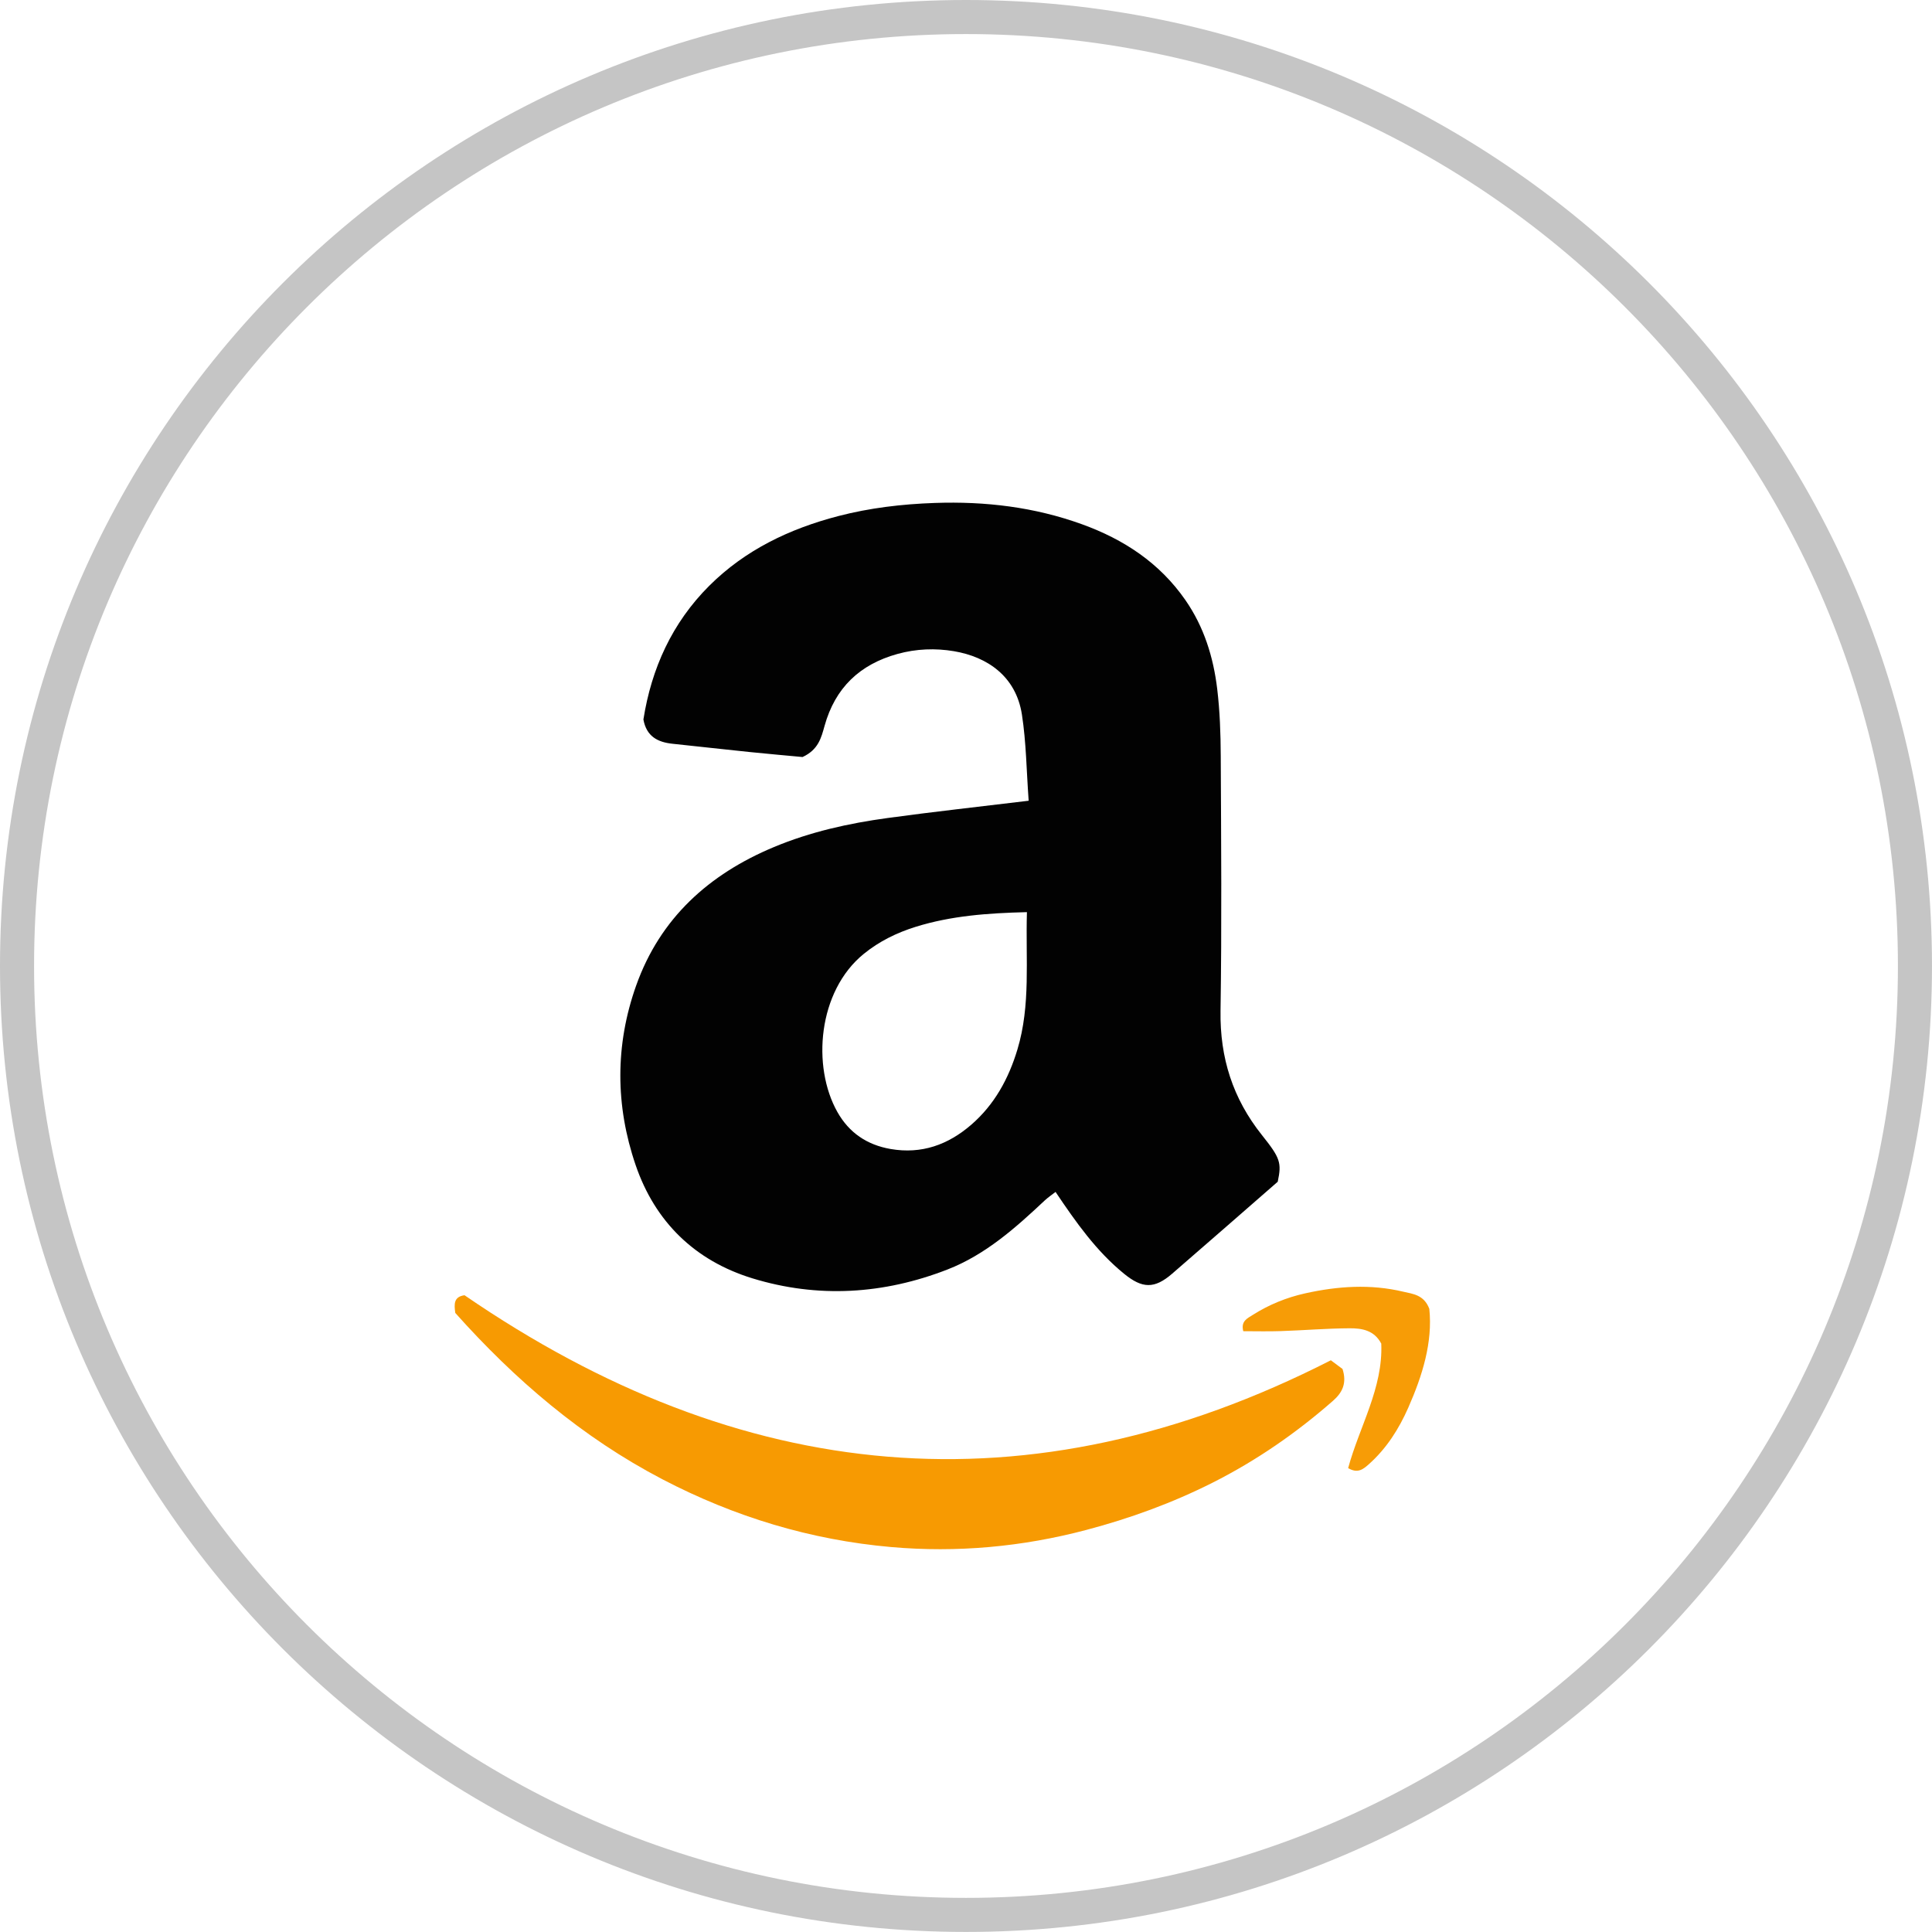 <?xml version="1.0" encoding="utf-8"?>
<!-- Generator: Adobe Illustrator 16.0.0, SVG Export Plug-In . SVG Version: 6.00 Build 0)  -->
<!DOCTYPE svg PUBLIC "-//W3C//DTD SVG 1.1//EN" "http://www.w3.org/Graphics/SVG/1.1/DTD/svg11.dtd">
<svg version="1.1" id="Layer_1" xmlns="http://www.w3.org/2000/svg" xmlns:xlink="http://www.w3.org/1999/xlink" x="0px" y="0px"
	 width="170.142px" height="170.138px" viewBox="19.552 18.425 170.142 170.138"
	 enable-background="new 19.552 18.425 170.142 170.138" xml:space="preserve">
<g>
	<path fill="none" d="M-2.574,172.745c0-43.238,0-86.479,0-129.719c69.95,0,139.899,0,209.85,0c0,43.24,0,86.48,0,129.719
		C137.325,172.745,67.376,172.745-2.574,172.745z M110.141,88.942c-4.379,0.531-8.404,0.971-12.414,1.52
		c-3.431,0.467-6.811,1.217-10.02,2.559c-5.715,2.387-10.018,6.248-12.131,12.191c-1.865,5.24-1.837,10.582-0.047,15.817
		c1.71,5,5.222,8.419,10.274,9.97c5.773,1.771,11.56,1.412,17.181-0.772c3.343-1.3,5.99-3.656,8.568-6.078
		c0.283-0.267,0.611-0.484,0.956-0.756c1.808,2.688,3.593,5.221,6.042,7.213c1.6,1.299,2.662,1.348,4.236-0.021
		c1.579-1.371,3.156-2.742,4.734-4.114c1.571-1.369,3.142-2.742,4.555-3.976c0.359-1.685,0.215-2.095-1.387-4.103
		c-2.57-3.223-3.715-6.815-3.651-10.949c0.114-7.479,0.054-14.964,0.019-22.446c-0.008-1.967-0.076-3.945-0.311-5.896
		c-0.336-2.805-1.162-5.467-2.803-7.832c-2.271-3.271-5.414-5.336-9.092-6.67c-4.197-1.52-8.527-2.037-12.984-1.881
		c-2.883,0.102-5.71,0.434-8.492,1.156c-4.287,1.115-8.193,2.977-11.364,6.139c-3.281,3.273-5.091,7.295-5.797,11.773
		c0.268,1.49,1.255,2.002,2.562,2.139c2.254,0.236,4.507,0.492,6.763,0.725c1.654,0.17,3.311,0.314,4.69,0.443
		c1.4-0.646,1.649-1.707,1.94-2.748c0.931-3.336,3.086-5.408,6.423-6.33c1.655-0.457,3.329-0.518,4.975-0.24
		c2.931,0.498,5.457,2.203,5.98,5.576C109.928,83.81,109.948,86.323,110.141,88.942z M136.753,138.218
		c-26.644,13.601-52.007,10.949-76.29-5.727c-0.959,0.129-0.923,0.782-0.815,1.559c5.239,5.867,11.166,10.957,18.251,14.654
		c6.34,3.308,13.054,5.342,20.144,5.963c5.782,0.508,11.525-0.015,17.168-1.506c3.852-1.019,7.575-2.373,11.123-4.16
		c3.837-1.937,7.359-4.367,10.6-7.205c0.84-0.735,1.248-1.563,0.848-2.813C137.5,138.771,137.131,138.499,136.753,138.218z
		 M138.277,147.714c0.857,0.511,1.344,0.084,1.848-0.364c1.541-1.379,2.621-3.086,3.443-4.947c1.256-2.84,2.162-5.769,1.858-8.713
		c-0.469-1.25-1.462-1.312-2.288-1.51c-2.89-0.689-5.791-0.49-8.656,0.147c-1.621,0.36-3.162,0.981-4.58,1.881
		c-0.508,0.321-1.088,0.56-0.862,1.449c1.093,0,2.21,0.03,3.323-0.009c2.018-0.067,4.033-0.237,6.052-0.248
		c1.06-0.006,2.155,0.162,2.778,1.351C141.359,140.669,139.264,144.064,138.277,147.714z"/>
	<path fill="#020202" d="M110.141,88.942c-0.191-2.619-0.213-5.133-0.594-7.592c-0.523-3.373-3.051-5.078-5.98-5.576
		c-1.646-0.277-3.318-0.217-4.975,0.24c-3.337,0.922-5.492,2.994-6.423,6.33c-0.291,1.041-0.54,2.102-1.94,2.748
		c-1.379-0.129-3.036-0.273-4.69-0.443c-2.255-0.232-4.508-0.488-6.763-0.725c-1.307-0.137-2.294-0.648-2.562-2.139
		c0.706-4.479,2.517-8.5,5.797-11.773c3.171-3.162,7.077-5.023,11.364-6.139c2.782-0.723,5.609-1.055,8.492-1.156
		c4.457-0.156,8.787,0.361,12.984,1.881c3.678,1.334,6.821,3.398,9.092,6.67c1.641,2.365,2.467,5.027,2.803,7.832
		c0.234,1.951,0.303,3.93,0.311,5.896c0.035,7.482,0.096,14.967-0.019,22.447c-0.063,4.133,1.081,7.727,3.651,10.949
		c1.602,2.008,1.746,2.418,1.387,4.102c-1.413,1.232-2.982,2.605-4.555,3.975c-1.578,1.373-3.155,2.744-4.734,4.115
		c-1.574,1.367-2.639,1.318-4.236,0.02c-2.449-1.992-4.234-4.522-6.042-7.213c-0.345,0.271-0.673,0.49-0.957,0.756
		c-2.577,2.422-5.226,4.779-8.567,6.078c-5.622,2.187-11.407,2.545-17.181,0.773c-5.052-1.551-8.563-4.969-10.274-9.969
		c-1.791-5.236-1.818-10.578,0.047-15.818c2.114-5.943,6.417-9.805,12.131-12.191c3.209-1.342,6.589-2.092,10.02-2.559
		C101.736,89.913,105.762,89.474,110.141,88.942z M109.988,98.753c-3.498,0.084-6.689,0.328-9.792,1.291
		c-1.667,0.521-3.211,1.274-4.572,2.381c-4.055,3.293-4.585,9.933-2.324,13.935c1.032,1.826,2.607,2.891,4.684,3.252
		c2.729,0.471,5.057-0.371,7.097-2.133c2.05-1.773,3.296-4.06,4.068-6.623C110.332,106.941,109.865,102.936,109.988,98.753z"/>
	<path fill="#F79A02" d="M136.753,138.218c0.378,0.281,0.747,0.556,1.028,0.765c0.4,1.25-0.008,2.078-0.848,2.813
		c-3.238,2.838-6.763,5.271-10.6,7.205c-3.548,1.787-7.271,3.144-11.123,4.16c-5.643,1.491-11.386,2.014-17.168,1.506
		c-7.09-0.621-13.804-2.656-20.144-5.963c-7.086-3.697-13.012-8.787-18.251-14.654c-0.108-0.774-0.144-1.43,0.815-1.559
		C84.746,149.167,110.109,151.816,136.753,138.218z"/>
	<path fill="#F79C06" d="M138.277,147.714c0.986-3.647,3.082-7.045,2.916-10.963c-0.623-1.188-1.719-1.354-2.778-1.351
		c-2.019,0.011-4.034,0.181-6.052,0.248c-1.113,0.039-2.23,0.009-3.323,0.009c-0.226-0.892,0.354-1.128,0.862-1.449
		c1.418-0.897,2.959-1.521,4.58-1.881c2.865-0.64,5.768-0.838,8.656-0.147c0.826,0.196,1.819,0.26,2.288,1.51
		c0.304,2.944-0.604,5.873-1.858,8.713c-0.822,1.861-1.902,3.567-3.443,4.947C139.621,147.798,139.137,148.225,138.277,147.714z"/>
	<path fill="none" d="M109.988,98.753c-0.123,4.183,0.344,8.188-0.836,12.103c-0.773,2.563-2.021,4.85-4.069,6.623
		c-2.04,1.762-4.368,2.604-7.097,2.133c-2.077-0.361-3.652-1.426-4.684-3.252c-2.261-4.002-1.731-10.642,2.324-13.935
		c1.36-1.104,2.905-1.86,4.572-2.381C103.299,99.081,106.49,98.837,109.988,98.753z"/>
</g>
<path fill="none" stroke="#C5C5C5" stroke-width="3" stroke-miterlimit="10" d="M104.623,19.925c46.154,0,83.57,37.414,83.57,83.568
	c0,46.155-37.416,83.569-83.57,83.569c-46.155,0-83.571-37.414-83.571-83.569C21.052,57.339,58.468,19.925,104.623,19.925z"/>
</svg>
